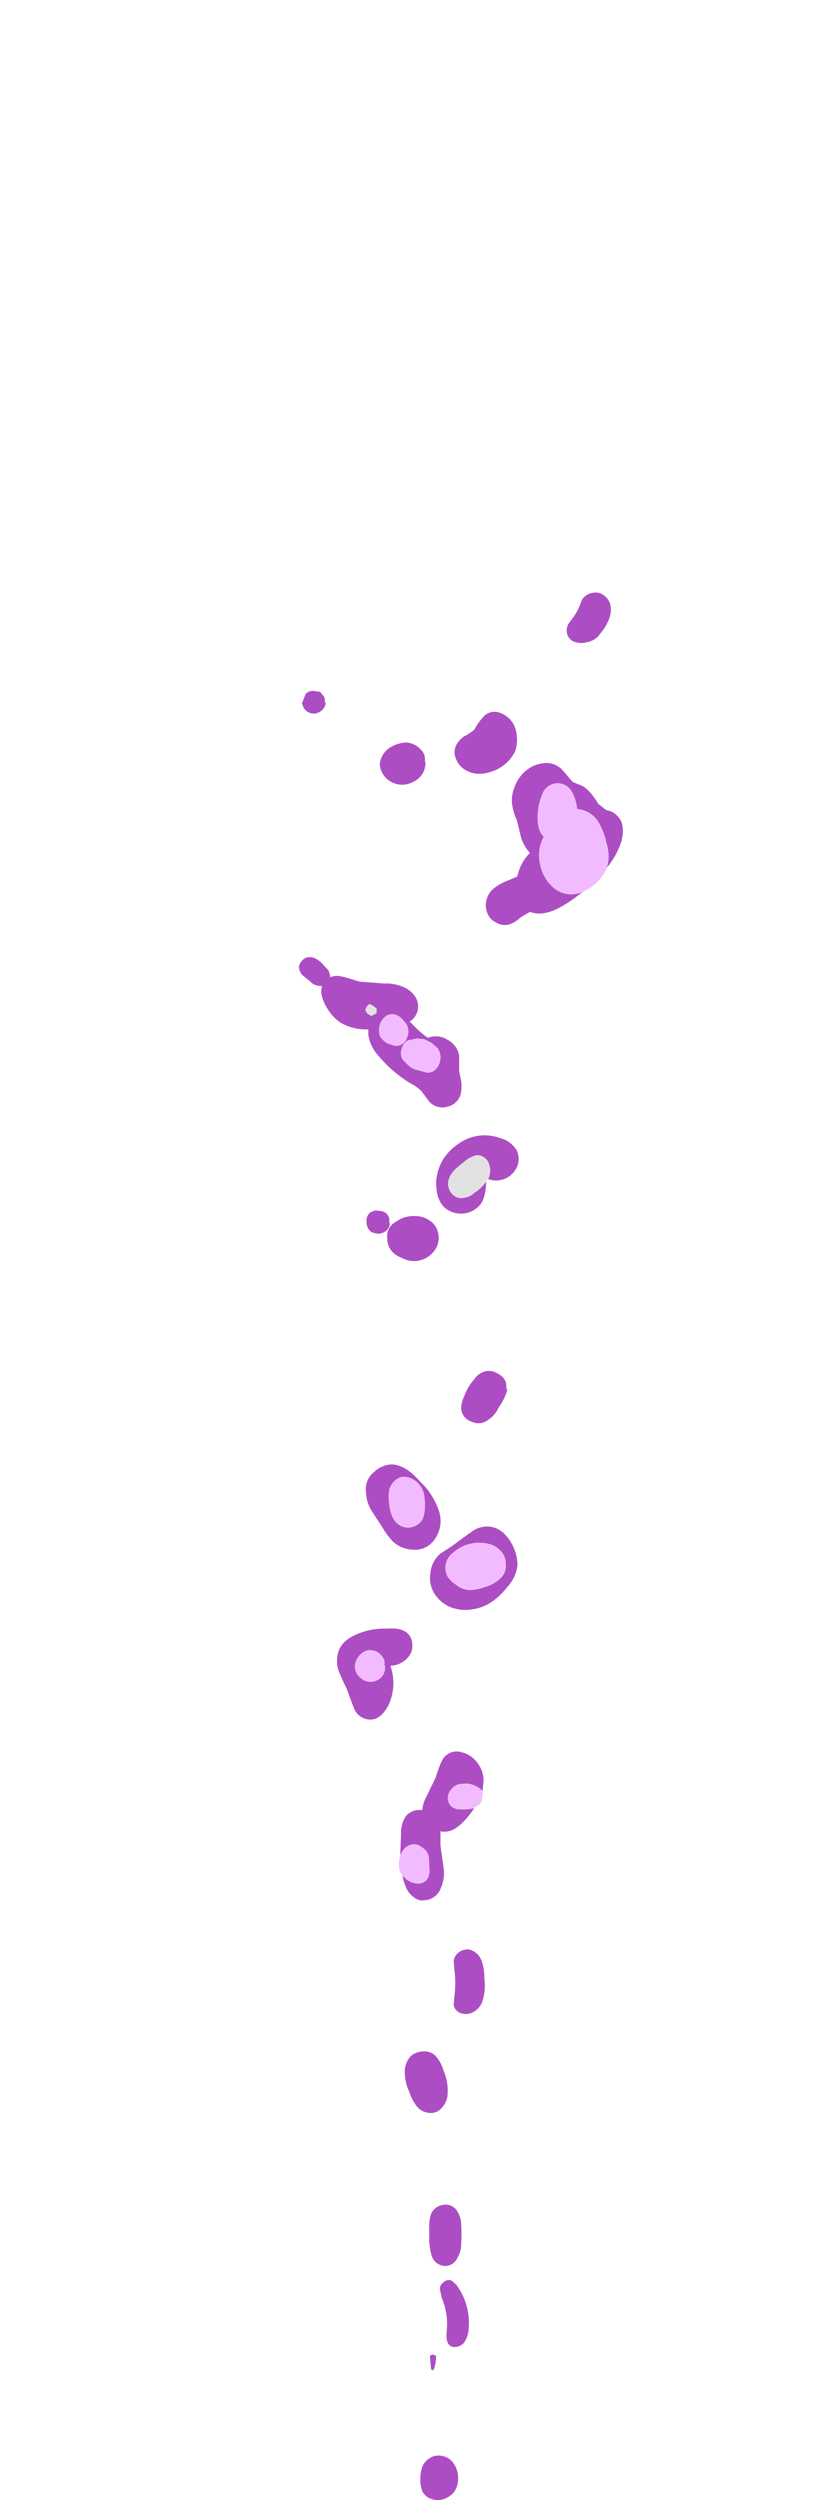 <svg xmlns="http://www.w3.org/2000/svg" viewBox="0 0 202.87 612.61"><defs><style>.cls-1{fill:#ad4dc4;}.cls-2{fill:#e2e2e2;}.cls-3{fill:#f3bbff;}.cls-4{fill:none;}</style></defs><g id="Layer_2" data-name="Layer 2"><g id="Layer_1-2" data-name="Layer 1"><g id="Layer0_11_MEMBER_0_FILL" data-name="Layer0 11 MEMBER 0 FILL"><path class="cls-1" d="M95.76,191.47a5.6,5.6,0,0,0,5.54.15,5.12,5.12,0,0,0,3.07-4.91c-.1,0-.15-.16-.15-.47a3,3,0,0,0-.62-2.15,5.43,5.43,0,0,0-3.84-2.15,7.91,7.91,0,0,0-4.3,1.38,5.4,5.4,0,0,0-2,2.62,3.6,3.6,0,0,0,.15,3.07,5.09,5.09,0,0,0,2.15,2.46M75,170l-.92,2.31.31.92a2.84,2.84,0,0,0,3.23,1.54,3,3,0,0,0,2.3-2.62h-.3a1.75,1.75,0,0,0-.47-1.84l-.61-.77-1.08-.15A2.56,2.56,0,0,0,75,170m72.24-14.75a11.62,11.62,0,0,0,2.46-4.46c.41-2.05,0-3.58-1.23-4.61a3.31,3.31,0,0,0-3.07-.92,3.84,3.84,0,0,0-2.62,1.69l-.92,2.3a19.45,19.45,0,0,1-2.15,3.23,3.25,3.25,0,0,0-.31,3.54,2.9,2.9,0,0,0,2,1.38,4.94,4.94,0,0,0,2.46,0,5.29,5.29,0,0,0,2-.77,4.21,4.21,0,0,0,1.38-1.38m-23.36,32a9.7,9.7,0,0,0,2.46-3.08,9.3,9.3,0,0,0,.31-4.76,6.09,6.09,0,0,0-2.77-4.15q-2.76-1.69-4.92,0a14.49,14.49,0,0,0-2.61,3.53,12.44,12.44,0,0,1-2,1.39,4.79,4.79,0,0,0-1.84,1.53,4,4,0,0,0-.93,3.38,6,6,0,0,0,1.85,3.08c2,1.54,4.3,1.84,7.07.92a9.29,9.29,0,0,0,3.38-1.84M107.6,303.82a5.35,5.35,0,0,0-.92-3.54,6.16,6.16,0,0,0-5.08-2.3,7.21,7.21,0,0,0-4.45,1.38,3.93,3.93,0,0,0-2.15,4c0,2.35,1.22,4,3.68,4.92a6.13,6.13,0,0,0,7.23-1.08,5.4,5.4,0,0,0,1.69-3.38M92.23,296.6a3.85,3.85,0,0,0-1.54.61,2.62,2.62,0,0,0-.77,2.15,2.91,2.91,0,0,0,.77,2.15,1.78,1.78,0,0,0,1.23.62,2.67,2.67,0,0,0,2.46-.31,2.41,2.41,0,0,0,1.23-2.15l-.15-.15a2.31,2.31,0,0,0-2-2.77l-1.23-.15m30.58-17.68a11,11,0,0,0-10.6,1.54,11.83,11.83,0,0,0-5.23,9.37q0,4,2,6a6.18,6.18,0,0,0,8.92-.77c.84-1.12,1.3-3,1.38-5.53a11,11,0,0,1-2.92,2.76,4.7,4.7,0,0,1-2.61,1.23,3.06,3.06,0,0,1-3.08-1.23,3.68,3.68,0,0,1-.61-3.23,6.4,6.4,0,0,1,1.84-2.76l2.61-2.15a8.34,8.34,0,0,1,2.31-1.08,3.14,3.14,0,0,1,3.23,2.46,4.51,4.51,0,0,1-.31,3.38,5.6,5.6,0,0,0,7.38-3.84,5.21,5.21,0,0,0-.31-3.08,6.44,6.44,0,0,0-4-3.07m11.38-55.33c1.64-.31,3.89-1.48,6.76-3.53.67-.51,1.34-1,2-1.54a6.75,6.75,0,0,1-3.08.61,6.55,6.55,0,0,1-4-1.53,9.92,9.92,0,0,1-3.38-5.84,9.52,9.52,0,0,1,.92-6.77c-1.33-1.12-1.79-3.38-1.38-6.76a15.5,15.5,0,0,1,1.22-4.15,4.06,4.06,0,0,1,3.69-2.15,4,4,0,0,1,3.38,2.15,10.35,10.35,0,0,1,1.23,4.15,6.81,6.81,0,0,1,5.08,2.92,17.36,17.36,0,0,1,2.15,5.54,9.88,9.88,0,0,1,.15,5.68c0,.09,0,.14,0,.16a19.32,19.32,0,0,0,3.54-6.46q.92-4-.77-5.84a4.44,4.44,0,0,0-2.92-1.69l-2-1.54c-1.43-2.35-2.77-3.84-4-4.45l-2.3-.93-2.61-3.07c-1.85-1.74-4.15-2.05-6.92-.92a9,9,0,0,0-4.77,5.38,7.89,7.89,0,0,0-.46,4.61,13.83,13.83,0,0,0,1.08,3.38l1.08,4.46A10.19,10.19,0,0,0,130,209a11.19,11.19,0,0,0-2.92,5.07c-.06.24-.12.45-.16.62l-.15.15-2.92,1.23a11.49,11.49,0,0,0-2.61,1.54,5.31,5.31,0,0,0-1.69,6.15,4.27,4.27,0,0,0,2.15,2.3,4.07,4.07,0,0,0,3.23.46,7.54,7.54,0,0,0,2-1.07,10.45,10.45,0,0,1,2-1.39l1.08-.61a6.8,6.8,0,0,0,4.15.15m-21.52,39v-4a5.46,5.46,0,0,0-2.92-3.84,5.26,5.26,0,0,0-4.76-.46,22.9,22.9,0,0,1-3.69-3.23l-.77-.77a4.23,4.23,0,0,0,2-2.92q.45-3.07-2.62-5.07A10.38,10.38,0,0,0,94.23,241c-3.9-.31-5.89-.46-6-.46-2.66-.82-4.1-1.23-4.3-1.23a4.34,4.34,0,0,0-2.92.15,4.48,4.48,0,0,0-.46-1.69l-1.39-1.54A6.76,6.76,0,0,0,77.63,235a3,3,0,0,0-2.62-.3,3.22,3.22,0,0,0-1.69,2.15,3.56,3.56,0,0,0,.77,2l2.77,2.3.77.31a6.14,6.14,0,0,0,1.38.15,4.18,4.18,0,0,0-.15,2A10,10,0,0,0,80.24,247a10.66,10.66,0,0,0,3.23,3.54,12.33,12.33,0,0,0,6.91,1.69,7.92,7.92,0,0,0,0,1.54,9.65,9.65,0,0,0,2.31,4.76,31.13,31.13,0,0,0,8,6.92,10.62,10.62,0,0,1,2.77,2l1.69,2.31a4.36,4.36,0,0,0,4.76,1.38,4.27,4.27,0,0,0,3.23-3.84,8.84,8.84,0,0,0,0-2.31l-.46-2.3m-4.76-2.46c-.62,1.74-1.64,2.61-3.08,2.61L101.6,262a6.76,6.76,0,0,1-2-1.53l-.77-.77a2.86,2.86,0,0,1-.31-2.61,3.3,3.3,0,0,1,1.54-2.16l2.3-.46,1.69.16,1.85.92,1.38,1.23a3.85,3.85,0,0,1,.62,3.38m-12.76-4.46a4.68,4.68,0,0,1-1.38-1.07,2.59,2.59,0,0,1-.77-2.15,4,4,0,0,1,1.07-2.92,2.71,2.71,0,0,1,2.92-.93,3.53,3.53,0,0,1,1.69,1.08l.93,1.08a3.69,3.69,0,0,1,.15,3.68,2.7,2.7,0,0,1-3.23,1.69l-1.38-.46m-2.77-8.6v1.07l-.15.16-1.08.61-1.07-.61-.46-.93.46-.92.61-.46.62.31,1.07.77m14.14,354.72a4.71,4.71,0,0,0-2.92,2.61,8.65,8.65,0,0,0-.46,2.77,7.89,7.89,0,0,0,.46,3.23,3.77,3.77,0,0,0,2.61,2,4.4,4.4,0,0,0,3.23-.3c2.15-1,3.13-2.87,2.92-5.54a5.94,5.94,0,0,0-1.84-3.84,4.59,4.59,0,0,0-4-.92m-11.22-184a12.65,12.65,0,0,0,.46-9.68,5.77,5.77,0,0,0,4.77-2.62,3.94,3.94,0,0,0,.61-2.61,3.59,3.59,0,0,0-1.07-2.61q-1.54-1.54-5.07-1.23a16.83,16.83,0,0,0-7.84,1.54q-4.45,2-4.46,6.14a6.9,6.9,0,0,0,.77,3.54c.31.82.82,1.95,1.54,3.38,1.12,3.07,1.74,4.71,1.84,4.92a4.33,4.33,0,0,0,4,2.76c1.74,0,3.22-1.17,4.45-3.53M94.23,408h.15a3.3,3.3,0,0,1-1.84,3.69,3.49,3.49,0,0,1-4.15-.61,3.46,3.46,0,0,1-1.08-4,4.28,4.28,0,0,1,3.23-2.77l1.23.16.77.31a4.43,4.43,0,0,1,1.38,1.38,2,2,0,0,1,.31,1.84m2.15-30.27a7.62,7.62,0,0,0,4.92,2,5.73,5.73,0,0,0,4.76-1.84,7.66,7.66,0,0,0,1.54-7.84,17,17,0,0,0-4.46-6.92c-2.46-2.86-4.87-4.3-7.22-4.3a6.78,6.78,0,0,0-4.15,1.85,5.41,5.41,0,0,0-2,4.91,9.45,9.45,0,0,0,1.38,4.61l2.62,4a20.72,20.72,0,0,0,2.61,3.54m7.84-8.92a8.77,8.77,0,0,1-.46,3.23,4.2,4.2,0,0,1-2.77,2.15,4,4,0,0,1-3.38-.77q-1.85-1.53-2.15-5.07a8.7,8.7,0,0,1,.15-3.69,4.73,4.73,0,0,1,2.46-2.61,3.73,3.73,0,0,1,2.15,0,5.54,5.54,0,0,1,3.69,3.69,10.91,10.91,0,0,1,.31,3.07m12.14-30.89a12.59,12.59,0,0,0-2.46,4.15,6.84,6.84,0,0,0-.77,3.07,3.63,3.63,0,0,0,2.61,3.23,3.83,3.83,0,0,0,4-.46,7.22,7.22,0,0,0,2.61-3.07,13.78,13.78,0,0,0,2.15-4.46c-.2.2-.3,0-.3-.62q.15-2.14-2.46-3.38a3.76,3.76,0,0,0-2.92-.31,4.88,4.88,0,0,0-2.46,1.85m8.14,50.87a9.37,9.37,0,0,0,2.46-5.38,11.47,11.47,0,0,0-1.38-5.07c-1.54-2.77-3.48-4.2-5.84-4.3a6.29,6.29,0,0,0-4.15,1.38c-.92.61-2.2,1.54-3.84,2.77q-1.23.92-3.69,2.46a7,7,0,0,0-2.46,4.76,7.07,7.07,0,0,0,1.08,5.23,8.35,8.35,0,0,0,4,3.22,9.9,9.9,0,0,0,5.23.46q4.75-.61,8.6-5.53m-.46-5.53a4.07,4.07,0,0,1-1.23,3.38,8.59,8.59,0,0,1-3.69,2.15,12.66,12.66,0,0,1-3.07.77,5.39,5.39,0,0,1-4.15-1.23q-3.23-2-2.46-5.23a4.34,4.34,0,0,1,1.39-2.3,9.78,9.78,0,0,1,9.68-2.31,5.91,5.91,0,0,1,2.15,1.39,4.29,4.29,0,0,1,1.38,3.38m-18,193.65-.61.31.3,3.23v.15l.62.15a10.23,10.23,0,0,0,.61-3.53l-.92-.31m5.84-1.84a3.27,3.27,0,0,0,1.85-.92,6.48,6.48,0,0,0,1.23-3.69A15.53,15.53,0,0,0,112.05,560a7.89,7.89,0,0,0-1.38-1.23,1.82,1.82,0,0,0-1.84.46,1.91,1.91,0,0,0-.92,1.69l.46,2.15a16.57,16.57,0,0,1,1.23,8c-.21,1.74,0,2.92.61,3.54a1.88,1.88,0,0,0,1.69.46m.31-21.83a6.28,6.28,0,0,0,.92-3.53,38,38,0,0,0,0-4.77,6.22,6.22,0,0,0-1.38-3.69,3.42,3.42,0,0,0-3.38-.92,3.79,3.79,0,0,0-2.62,2.15,9.38,9.38,0,0,0-.46,3.39v2.45a14.16,14.16,0,0,0,.62,4.46,3.54,3.54,0,0,0,3.38,2.46,3.26,3.26,0,0,0,2.92-2m-2.46-39.5a12.47,12.47,0,0,0-.92-6.3,8.89,8.89,0,0,0-2.15-3.84,4,4,0,0,0-3.08-.92,4.48,4.48,0,0,0-2.92,1.23,5.63,5.63,0,0,0-1.38,4.15,11.35,11.35,0,0,0,1.07,4.45,13,13,0,0,0,1.69,3.39,4.41,4.41,0,0,0,3.39,1.84,3.32,3.32,0,0,0,2.76-1.08,5.44,5.44,0,0,0,1.54-2.92m-6-48.1a4.53,4.53,0,0,0,4.3-2.77,9.42,9.42,0,0,0,.77-5.22l-.77-5.38v-3.54a4.79,4.79,0,0,0,3.23-.46c1.61-.85,3.3-2.6,5.07-5.23a11.16,11.16,0,0,1-3.54.31,3.13,3.13,0,0,1-2.3-.92,3,3,0,0,1-.62-1.54,2.91,2.91,0,0,1,.77-2.3,3.43,3.43,0,0,1,2-1.39l1.84-.15a6.16,6.16,0,0,1,2.77.92,3.12,3.12,0,0,1,1.08.93c.07-.47.12-.93.15-1.39a6.9,6.9,0,0,0-1.38-5.53,6.64,6.64,0,0,0-3.85-2.61,4,4,0,0,0-4.3,1.23q-.77.76-2.15,5.07l-2.61,5.38a8.08,8.08,0,0,0-.62,2.46,5,5,0,0,0-.77,0,4.2,4.2,0,0,0-3.38,1.69,7.54,7.54,0,0,0-1.07,4.15l-.16,4.76v.62a7.29,7.29,0,0,1,.46-.93A3.54,3.54,0,0,1,101.3,452a2.87,2.87,0,0,1,2.3.77,3.28,3.28,0,0,1,1.54,2,20.06,20.06,0,0,1,.15,2.92,3.2,3.2,0,0,1,0,1.38,2.71,2.71,0,0,1-2.61,2.46A4.86,4.86,0,0,1,99.14,460a1.38,1.38,0,0,1-.46-.61,12.4,12.4,0,0,0,1.39,4q1.68,2.31,3.69,2.31m14.75,24.13a13.51,13.51,0,0,0,.31-5.07,12.18,12.18,0,0,0-.62-4.15,4.52,4.52,0,0,0-3.07-2.92,3.66,3.66,0,0,0-2.46.61,3.17,3.17,0,0,0-1.38,2.15l.15,2a25.86,25.86,0,0,1,0,6.92l-.15,2a2.74,2.74,0,0,0,1.53,1.85,4,4,0,0,0,2.46.15A4.74,4.74,0,0,0,118.51,489.79Z"/><path class="cls-2" d="M119.28,289.53a3.43,3.43,0,0,1,.46-.62,4.51,4.51,0,0,0,.31-3.38,3.14,3.14,0,0,0-3.23-2.46,8.34,8.34,0,0,0-2.31,1.08l-2.61,2.15a6.4,6.4,0,0,0-1.84,2.76,3.68,3.68,0,0,0,.61,3.23,3.06,3.06,0,0,0,3.08,1.23,4.7,4.7,0,0,0,2.61-1.23,11,11,0,0,0,2.92-2.76m-26.9-41.35v-1.07l-1.07-.77-.62-.31-.61.46-.46.92.46.93,1.07.61,1.08-.61Z"/><path class="cls-3" d="M148.94,212.53s0-.07,0-.16a9.88,9.88,0,0,0-.15-5.68,17.36,17.36,0,0,0-2.15-5.54,6.81,6.81,0,0,0-5.08-2.92,10.35,10.35,0,0,0-1.23-4.15,4,4,0,0,0-3.38-2.15,4.06,4.06,0,0,0-3.69,2.15,15.5,15.5,0,0,0-1.22,4.15c-.41,3.38.05,5.64,1.38,6.76a9.52,9.52,0,0,0-.92,6.77,9.92,9.92,0,0,0,3.38,5.84,6.55,6.55,0,0,0,4,1.53,6.75,6.75,0,0,0,3.08-.61,13.28,13.28,0,0,0,2.15-1.23,10.83,10.83,0,0,0,3.84-4.76M93.77,254.64a4.68,4.68,0,0,0,1.38,1.07l1.38.46a2.7,2.7,0,0,0,3.23-1.69,3.69,3.69,0,0,0-.15-3.68l-.93-1.08A3.53,3.53,0,0,0,97,248.64a2.71,2.71,0,0,0-2.92.93A4,4,0,0,0,93,252.49a2.59,2.59,0,0,0,.77,2.15m11.06,8.14c1.44,0,2.46-.87,3.08-2.61a3.85,3.85,0,0,0-.62-3.38l-1.38-1.23-1.85-.92-1.69-.16-2.3.46a3.3,3.3,0,0,0-1.54,2.16,2.86,2.86,0,0,0,.31,2.61l.77.77a6.76,6.76,0,0,0,2,1.53l3.23.77M94.38,408h-.15a2,2,0,0,0-.31-1.84,4.43,4.43,0,0,0-1.38-1.38l-.77-.31-1.23-.16a4.28,4.28,0,0,0-3.23,2.77,3.46,3.46,0,0,0,1.08,4,3.49,3.49,0,0,0,4.15.61A3.3,3.3,0,0,0,94.38,408m9.38-36a8.77,8.77,0,0,0,.46-3.23,10.91,10.91,0,0,0-.31-3.07,5.54,5.54,0,0,0-3.69-3.69,3.73,3.73,0,0,0-2.15,0,4.73,4.73,0,0,0-2.46,2.61,8.7,8.7,0,0,0-.15,3.69q.3,3.54,2.15,5.07a4,4,0,0,0,3.38.77,4.2,4.2,0,0,0,2.77-2.15m19,14.6a4.07,4.07,0,0,0,1.23-3.38,4.29,4.29,0,0,0-1.38-3.38,5.91,5.91,0,0,0-2.15-1.39,9.78,9.78,0,0,0-9.68,2.31,4.34,4.34,0,0,0-1.39,2.3q-.76,3.24,2.46,5.23a5.39,5.39,0,0,0,4.15,1.23,12.66,12.66,0,0,0,3.07-.77,8.59,8.59,0,0,0,3.69-2.15m-8.3,50.41-1.84.15a3.43,3.43,0,0,0-2,1.39,2.91,2.91,0,0,0-.77,2.3,3,3,0,0,0,.62,1.54,3.13,3.13,0,0,0,2.3.92,11.16,11.16,0,0,0,3.54-.31h0l1.23-.76a2.73,2.73,0,0,0,.77-2,3.21,3.21,0,0,0,0-1.38,3.12,3.12,0,0,0-1.08-.93,6.16,6.16,0,0,0-2.77-.92m-9.22,20.6a20.06,20.06,0,0,0-.15-2.92,3.28,3.28,0,0,0-1.54-2,2.87,2.87,0,0,0-2.3-.77,3.54,3.54,0,0,0-2.62,1.84,7.29,7.29,0,0,0-.46.93,5.14,5.14,0,0,0-.3,2.3,3.35,3.35,0,0,0,.3,1.69,1.62,1.62,0,0,0,.46.62,1.38,1.38,0,0,0,.46.61,4.86,4.86,0,0,0,3.54,1.54,2.71,2.71,0,0,0,2.61-2.46A3.2,3.2,0,0,0,105.29,457.67Z"/></g><path id="Layer0_11_MEMBER_1_1_STROKES" data-name="Layer0 11 MEMBER 1 1 STROKES" class="cls-4" d="M202.87,0V612.61H0V0Z"/></g></g></svg>